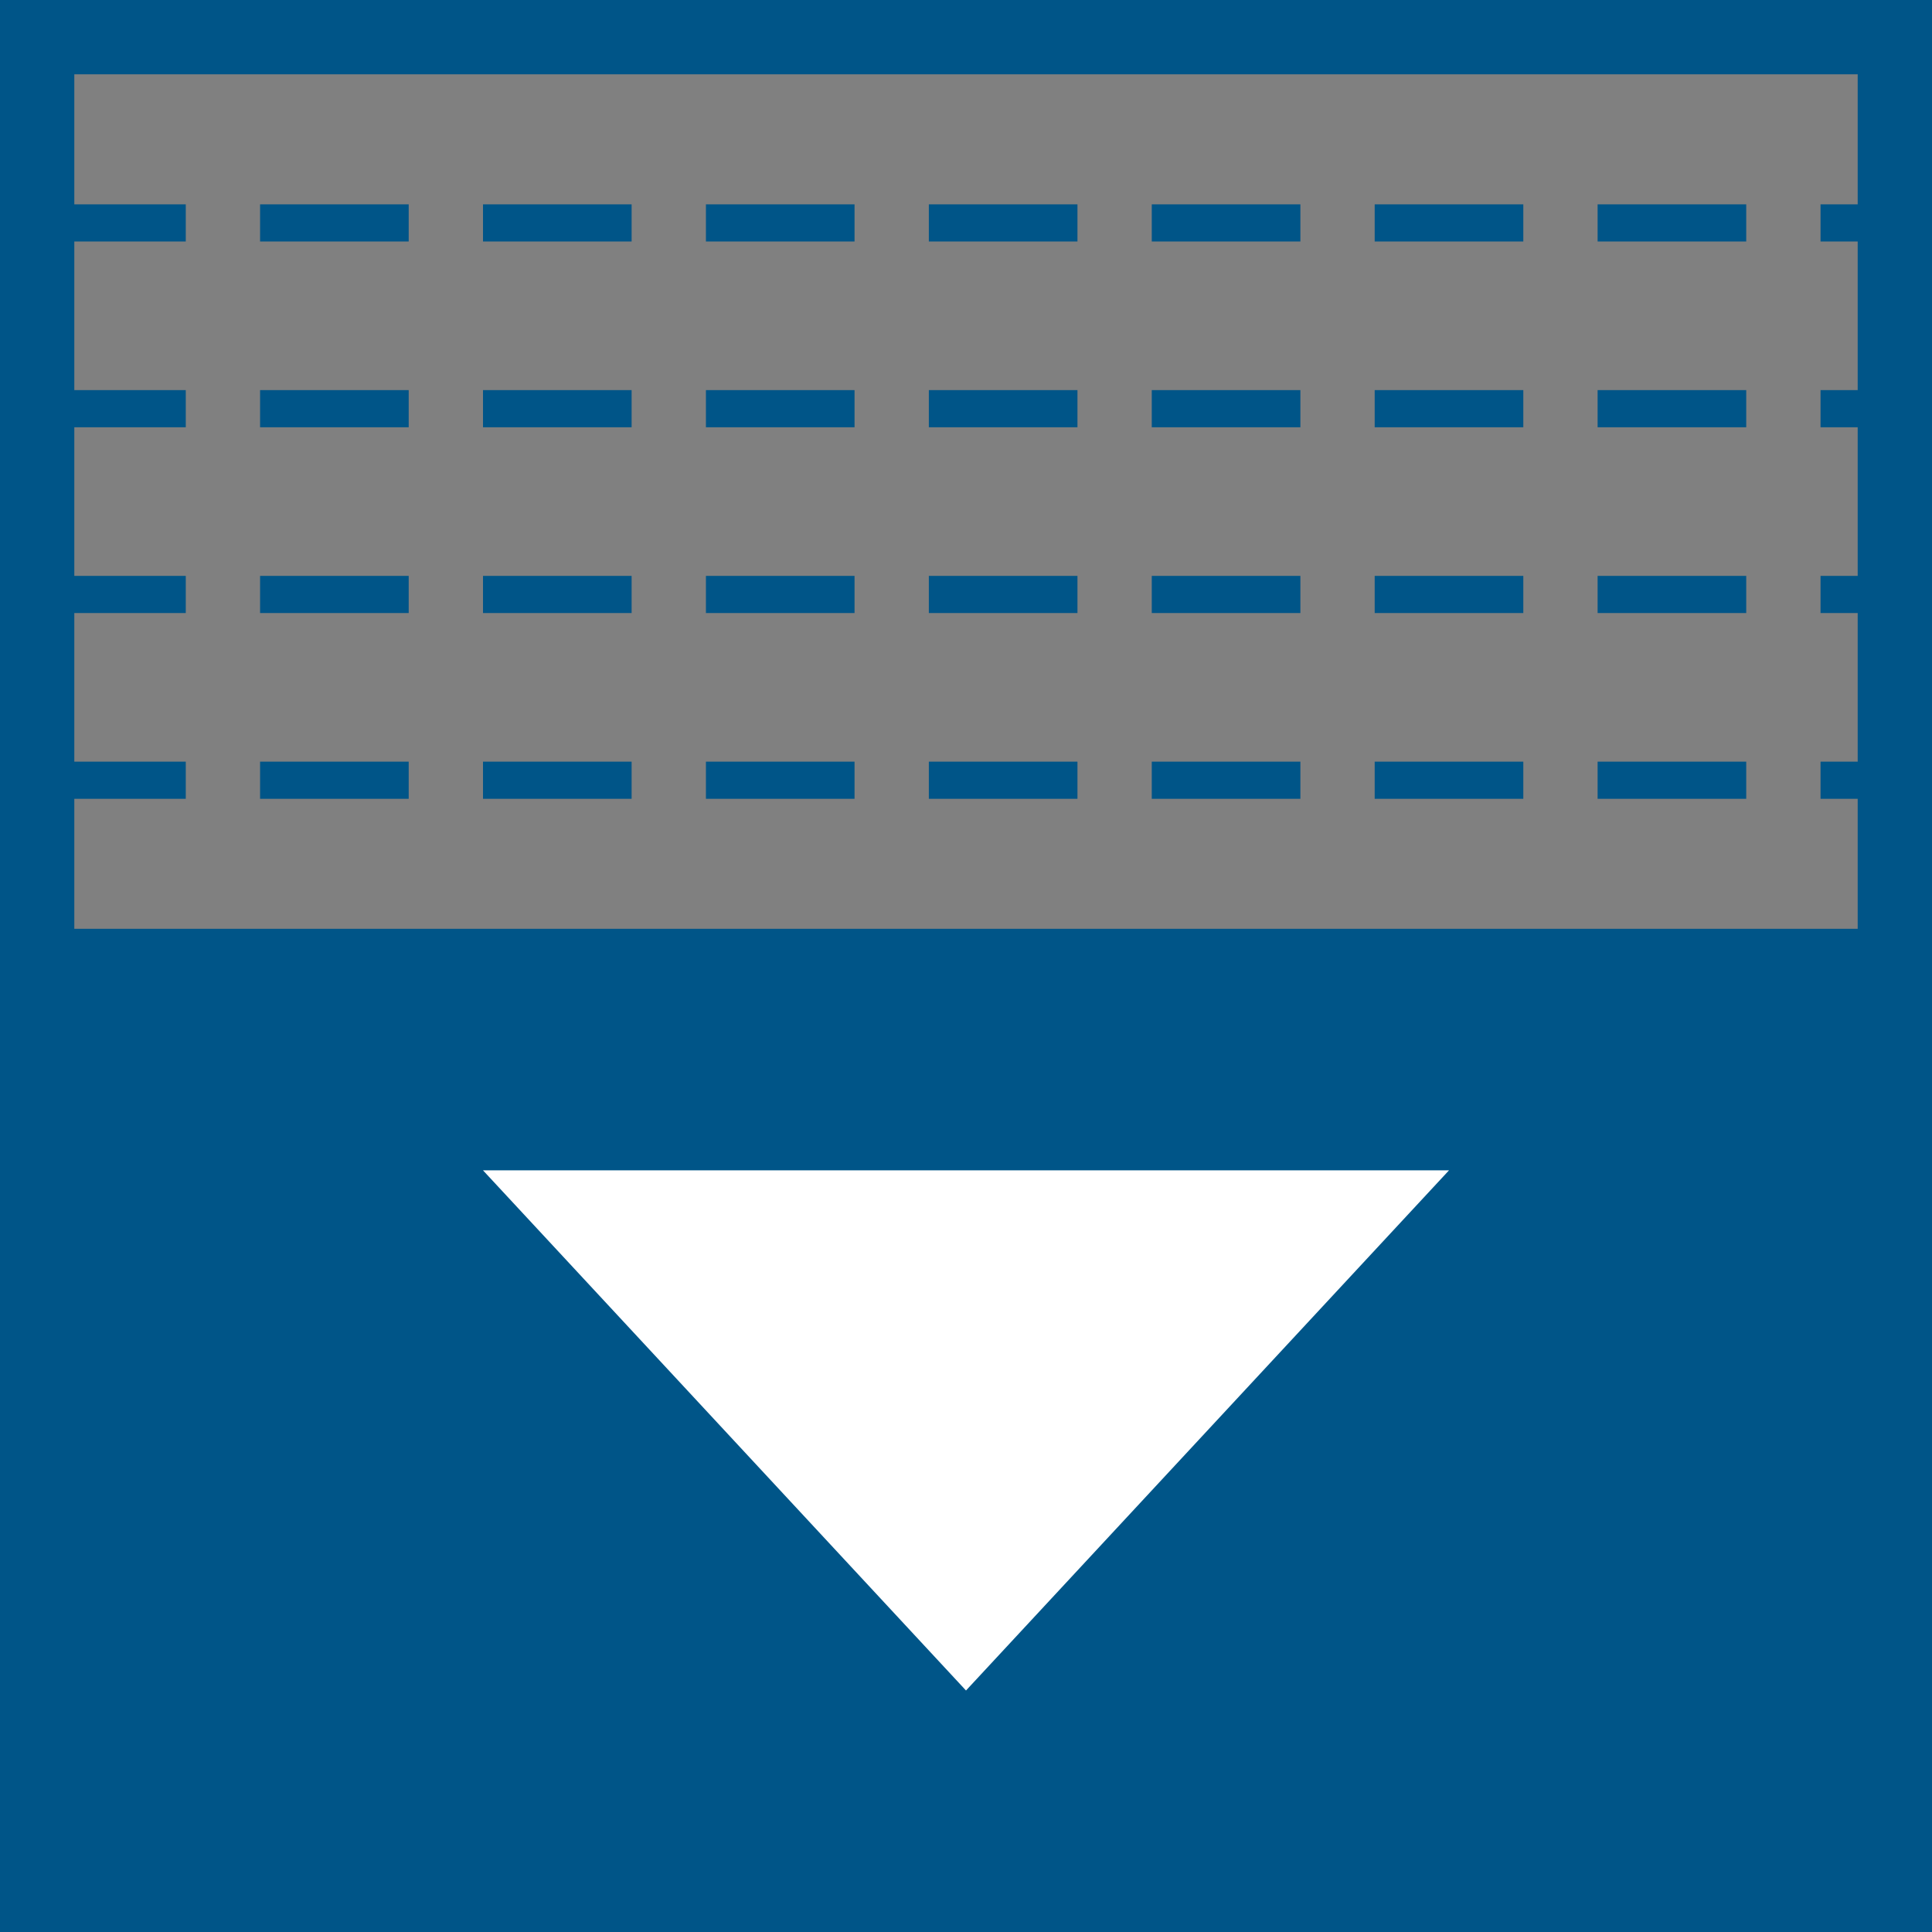 <svg height='100px' width='100px'
  xmlns="http://www.w3.org/2000/svg" xmlns:xlink="http://www.w3.org/1999/xlink"
  version="1.1" viewBox="-2 -2 104 104" xml:space="preserve">

<rect x="-2" y="-2" width="104" height="104" fill="#808080" stroke="none"/>

<defs>
  <style type="text/css">
    .thin { stroke-width:2; stroke-dasharray:8 4; }
    .thick { stroke-width:4; }
    .fillstrokedark { fill:#058; stroke:#058; }
    .filldark { fill:#058; stroke:none; }
    .filllight { fill:#fff; stroke:none; }
    .strokedark { fill:none; stroke:#058; }
    .strokehalfdark { fill:none; stroke:#39c; }
  </style>
</defs>

<path d="M 0 10 h 100" class="thin strokedark"/>
<path d="M 0 20 h 100" class="thin strokedark"/>
<path d="M 0 30 h 100" class="thin strokedark"/>
<path d="M 0 40 h 100" class="thin strokedark"/>
<rect x="0" y="0" width="100" height="100" class="thick strokedark"/>
<path d="M 0 50 h 100" class="thick strokedark"/>
<rect x="0" y="50" width="100" height="50" class="thick fillstrokedark"/>
<path d="M 50 89 L24 61 L 76 61 z" class="filllight"/>

</svg>
